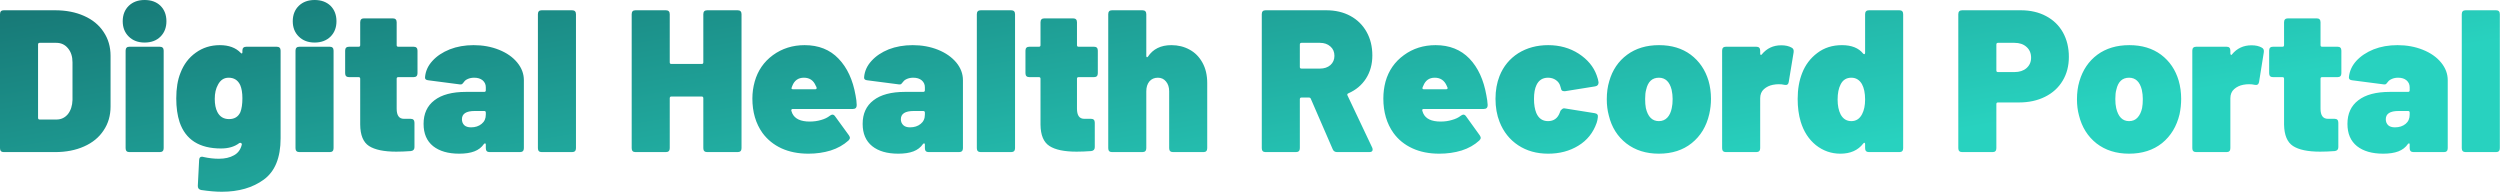 <svg data-v-423bf9ae="" xmlns="http://www.w3.org/2000/svg" viewBox="0 0 782.219 60" class="font">
	<!--  -->
	<!--  -->
	<defs data-v-423bf9ae="">
		<linearGradient data-v-423bf9ae="" gradientTransform="rotate(25)" id="b12c0add-d371-4550-8dd5-b75632c58155" x1="0%" y1="0%" x2="100%" y2="0%">
			<stop data-v-423bf9ae="" offset="0%" style="stop-color: rgb(23, 119, 117); stop-opacity: 1;">
			</stop>
			<stop data-v-423bf9ae="" offset="100%" style="stop-color: rgb(40, 210, 191); stop-opacity: 1;">
			</stop>
		</linearGradient>
	</defs>
	<g data-v-423bf9ae="" id="98581ccf-b06e-42ad-8f42-b6e0c8a3c3a7" fill="url(#b12c0add-d371-4550-8dd5-b75632c58155)" transform="matrix(4.528,0,0,4.528,-2.491,-15.804)">
		<path d="M0.81 14L0.81 14Q0.55 14 0.55 13.73L0.55 13.73L0.55 4.47L0.55 4.47Q0.55 4.20 0.81 4.20L0.81 4.20L4.35 4.20L4.35 4.20Q5.49 4.20 6.36 4.59L6.36 4.59L6.36 4.59Q7.24 4.98 7.71 5.70L7.71 5.70L7.71 5.70Q8.19 6.41 8.19 7.35L8.19 7.35L8.19 10.85L8.19 10.85Q8.19 11.79 7.71 12.50L7.71 12.50L7.71 12.50Q7.24 13.22 6.36 13.61L6.36 13.61L6.36 13.61Q5.49 14 4.35 14L4.35 14L0.81 14ZM3.18 11.63L3.18 11.63Q3.18 11.75 3.29 11.75L3.29 11.75L4.45 11.75L4.45 11.75Q4.93 11.75 5.24 11.38L5.24 11.38L5.24 11.38Q5.54 11.00 5.56 10.40L5.56 10.40L5.56 7.80L5.56 7.80Q5.56 7.20 5.25 6.83L5.25 6.83L5.25 6.83Q4.94 6.45 4.44 6.45L4.44 6.45L3.29 6.45L3.29 6.45Q3.18 6.45 3.18 6.57L3.18 6.57L3.18 11.63ZM10.54 6.43L10.54 6.43Q9.87 6.43 9.45 6.02L9.45 6.02L9.45 6.02Q9.03 5.61 9.03 4.96L9.03 4.96L9.03 4.96Q9.03 4.30 9.45 3.89L9.45 3.89L9.45 3.89Q9.87 3.49 10.54 3.49L10.54 3.49L10.54 3.49Q11.23 3.49 11.64 3.89L11.64 3.89L11.64 3.89Q12.05 4.30 12.05 4.96L12.05 4.96L12.05 4.96Q12.05 5.61 11.64 6.02L11.64 6.02L11.64 6.02Q11.23 6.43 10.54 6.43L10.54 6.43ZM9.49 14L9.49 14Q9.23 14 9.23 13.73L9.23 13.73L9.23 6.99L9.23 6.99Q9.23 6.72 9.49 6.72L9.49 6.72L11.59 6.72L11.59 6.72Q11.86 6.72 11.86 6.99L11.86 6.99L11.86 13.73L11.86 13.73Q11.86 14 11.59 14L11.59 14L9.49 14ZM17.30 6.99L17.30 6.99Q17.30 6.72 17.57 6.72L17.57 6.72L19.67 6.72L19.67 6.72Q19.94 6.72 19.94 6.99L19.94 6.99L19.94 13.05L19.94 13.05Q19.94 15.05 18.78 15.90L18.78 15.90L18.78 15.90Q17.63 16.74 15.88 16.74L15.88 16.74L15.88 16.74Q15.26 16.74 14.45 16.62L14.45 16.62L14.45 16.62Q14.34 16.60 14.27 16.52L14.27 16.52L14.27 16.52Q14.21 16.44 14.22 16.32L14.22 16.32L14.31 14.55L14.31 14.55Q14.32 14.32 14.50 14.32L14.50 14.32L14.50 14.32Q14.57 14.32 14.62 14.34L14.62 14.34L14.62 14.34Q15.16 14.46 15.67 14.46L15.67 14.46L15.67 14.46Q16.30 14.46 16.72 14.22L16.72 14.22L16.72 14.22Q17.14 13.99 17.26 13.48L17.26 13.48L17.26 13.45L17.26 13.45Q17.26 13.40 17.20 13.37L17.20 13.37L17.20 13.37Q17.14 13.34 17.08 13.38L17.08 13.38L17.08 13.38Q16.60 13.75 15.82 13.75L15.82 13.75L15.82 13.75Q13.58 13.75 12.96 11.93L12.96 11.93L12.96 11.93Q12.73 11.23 12.73 10.29L12.73 10.29L12.73 10.29Q12.73 9.25 13.02 8.53L13.02 8.53L13.02 8.53Q13.36 7.64 14.08 7.13L14.08 7.13L14.08 7.13Q14.80 6.61 15.74 6.61L15.74 6.61L15.74 6.61Q16.67 6.61 17.18 7.14L17.18 7.14L17.18 7.14Q17.23 7.20 17.27 7.18L17.27 7.18L17.27 7.18Q17.30 7.17 17.30 7.10L17.30 7.10L17.30 6.99ZM17.16 11.24L17.16 11.24Q17.30 10.88 17.30 10.28L17.30 10.28L17.30 10.28Q17.30 9.72 17.15 9.37L17.15 9.37L17.15 9.37Q16.91 8.86 16.35 8.86L16.35 8.86L16.35 8.86Q15.86 8.86 15.61 9.35L15.61 9.35L15.61 9.35Q15.39 9.74 15.39 10.32L15.39 10.32L15.39 10.32Q15.39 10.88 15.57 11.23L15.57 11.23L15.57 11.23Q15.82 11.72 16.38 11.72L16.38 11.72L16.38 11.72Q16.94 11.72 17.16 11.24L17.16 11.24ZM22.29 6.43L22.29 6.43Q21.62 6.43 21.20 6.02L21.20 6.02L21.20 6.02Q20.78 5.61 20.78 4.96L20.78 4.96L20.78 4.96Q20.78 4.30 21.20 3.89L21.20 3.89L21.20 3.89Q21.62 3.49 22.29 3.49L22.29 3.49L22.29 3.49Q22.97 3.49 23.39 3.89L23.39 3.89L23.39 3.89Q23.80 4.30 23.80 4.96L23.80 4.96L23.80 4.96Q23.80 5.61 23.39 6.02L23.39 6.02L23.39 6.02Q22.97 6.43 22.29 6.43L22.29 6.43ZM21.24 14L21.24 14Q20.97 14 20.97 13.73L20.97 13.73L20.97 6.99L20.97 6.99Q20.97 6.72 21.24 6.72L21.24 6.72L23.34 6.72L23.34 6.72Q23.60 6.72 23.60 6.99L23.60 6.99L23.60 13.73L23.60 13.73Q23.60 14 23.34 14L23.34 14L21.24 14ZM29.40 8.55L29.40 8.55Q29.40 8.82 29.13 8.82L29.13 8.82L28.07 8.82L28.07 8.82Q27.96 8.82 27.96 8.93L27.96 8.93L27.96 11.00L27.96 11.00Q27.96 11.70 28.46 11.70L28.46 11.70L28.92 11.70L28.92 11.70Q29.19 11.70 29.19 11.97L29.19 11.97L29.19 13.66L29.19 13.66Q29.19 13.90 28.94 13.93L28.94 13.93L28.94 13.93Q28.39 13.97 27.93 13.97L27.93 13.97L27.93 13.97Q26.66 13.97 26.05 13.58L26.05 13.58L26.05 13.58Q25.45 13.19 25.44 12.10L25.44 12.10L25.44 8.93L25.44 8.93Q25.44 8.82 25.33 8.82L25.33 8.82L24.67 8.82L24.67 8.82Q24.40 8.82 24.40 8.55L24.40 8.55L24.40 6.99L24.40 6.99Q24.40 6.72 24.67 6.72L24.67 6.72L25.33 6.72L25.33 6.72Q25.44 6.72 25.44 6.61L25.44 6.61L25.44 5.03L25.44 5.03Q25.44 4.76 25.70 4.76L25.70 4.76L27.69 4.76L27.69 4.76Q27.96 4.76 27.96 5.03L27.96 5.03L27.96 6.61L27.96 6.61Q27.96 6.72 28.07 6.72L28.07 6.72L29.13 6.72L29.13 6.72Q29.40 6.72 29.40 6.99L29.40 6.99L29.40 8.55ZM33.28 6.61L33.28 6.61Q34.23 6.61 35.03 6.93L35.03 6.93L35.03 6.93Q35.83 7.25 36.29 7.81L36.29 7.81L36.29 7.81Q36.75 8.37 36.75 9.03L36.75 9.03L36.75 13.73L36.75 13.73Q36.75 14 36.48 14L36.48 14L34.38 14L34.38 14Q34.12 14 34.12 13.73L34.12 13.73L34.12 13.48L34.12 13.48Q34.12 13.41 34.08 13.40L34.08 13.40L34.08 13.40Q34.05 13.38 33.99 13.44L33.99 13.44L33.99 13.44Q33.75 13.79 33.33 13.95L33.33 13.95L33.33 13.95Q32.91 14.11 32.28 14.11L32.28 14.11L32.28 14.11Q31.14 14.11 30.48 13.59L30.48 13.59L30.48 13.59Q29.82 13.06 29.82 12.05L29.82 12.05L29.82 12.05Q29.82 10.99 30.57 10.42L30.57 10.42L30.57 10.42Q31.32 9.84 32.75 9.84L32.75 9.84L34.01 9.84L34.01 9.84Q34.12 9.84 34.12 9.73L34.12 9.73L34.12 9.52L34.12 9.52Q34.12 9.23 33.90 9.04L33.90 9.04L33.90 9.04Q33.68 8.86 33.32 8.86L33.32 8.86L33.32 8.86Q33.08 8.86 32.89 8.94L32.89 8.94L32.89 8.94Q32.70 9.02 32.62 9.14L32.62 9.14L32.62 9.14Q32.54 9.25 32.48 9.30L32.48 9.30L32.48 9.30Q32.42 9.34 32.31 9.32L32.31 9.32L30.16 9.04L30.16 9.04Q29.90 9.02 29.92 8.83L29.92 8.83L29.92 8.83Q29.97 8.20 30.43 7.70L30.43 7.70L30.43 7.70Q30.88 7.20 31.63 6.90L31.63 6.90L31.63 6.90Q32.37 6.61 33.28 6.61L33.28 6.61ZM33.10 12.29L33.10 12.29Q33.54 12.29 33.83 12.05L33.83 12.05L33.83 12.05Q34.12 11.82 34.12 11.41L34.12 11.41L34.12 11.27L34.12 11.27Q34.12 11.16 34.01 11.16L34.01 11.16L33.35 11.16L33.35 11.16Q32.47 11.16 32.47 11.73L32.47 11.73L32.47 11.73Q32.47 11.98 32.63 12.14L32.63 12.14L32.63 12.14Q32.79 12.29 33.10 12.29L33.10 12.29ZM37.98 14L37.98 14Q37.72 14 37.72 13.73L37.72 13.73L37.72 4.47L37.72 4.47Q37.72 4.20 37.98 4.20L37.98 4.20L40.08 4.20L40.08 4.20Q40.35 4.20 40.35 4.47L40.35 4.47L40.35 13.73L40.35 13.73Q40.35 14 40.08 14L40.08 14L37.98 14ZM49.15 4.47L49.15 4.47Q49.15 4.20 49.42 4.20L49.42 4.20L51.52 4.20L51.52 4.20Q51.79 4.20 51.79 4.47L51.79 4.47L51.79 13.73L51.79 13.73Q51.79 14 51.52 14L51.52 14L49.42 14L49.42 14Q49.15 14 49.15 13.73L49.15 13.73L49.15 10.28L49.15 10.28Q49.15 10.16 49.04 10.16L49.04 10.16L46.94 10.16L46.94 10.16Q46.83 10.16 46.83 10.28L46.83 10.28L46.83 13.73L46.83 13.73Q46.83 14 46.56 14L46.56 14L44.46 14L44.46 14Q44.20 14 44.20 13.73L44.20 13.73L44.20 4.47L44.20 4.47Q44.20 4.20 44.46 4.20L44.46 4.20L46.56 4.20L46.56 4.20Q46.83 4.20 46.83 4.47L46.83 4.47L46.83 7.80L46.83 7.80Q46.83 7.91 46.94 7.91L46.94 7.91L49.04 7.91L49.04 7.91Q49.15 7.91 49.15 7.80L49.15 7.80L49.15 4.47ZM56.50 11.89L56.50 11.89Q56.92 11.89 57.29 11.78L57.29 11.78L57.29 11.78Q57.65 11.68 57.89 11.49L57.89 11.49L57.89 11.49Q58.00 11.41 58.07 11.41L58.07 11.41L58.07 11.41Q58.17 11.41 58.25 11.52L58.25 11.52L59.21 12.84L59.21 12.84Q59.28 12.95 59.28 13.01L59.28 13.01L59.28 13.01Q59.28 13.10 59.18 13.20L59.18 13.20L59.18 13.20Q58.67 13.66 57.95 13.89L57.95 13.89L57.95 13.89Q57.23 14.11 56.41 14.11L56.41 14.11L56.41 14.11Q55.36 14.11 54.55 13.74L54.55 13.74L54.55 13.74Q53.75 13.37 53.24 12.68L53.24 12.68L53.24 12.68Q52.54 11.70 52.54 10.30L52.54 10.30L52.54 10.30Q52.54 9.70 52.70 9.13L52.70 9.13L52.70 9.13Q53.02 7.99 53.96 7.30L53.96 7.30L53.96 7.30Q54.91 6.61 56.15 6.61L56.15 6.61L56.15 6.61Q57.60 6.61 58.49 7.54L58.49 7.54L58.49 7.54Q59.39 8.47 59.67 10.08L59.67 10.08L59.67 10.08Q59.74 10.42 59.75 10.75L59.75 10.75L59.75 10.75Q59.75 11.02 59.49 11.02L59.49 11.02L55.33 11.02L55.33 11.02Q55.22 11.02 55.23 11.14L55.23 11.14L55.30 11.33L55.30 11.33Q55.57 11.89 56.50 11.89L56.50 11.89ZM56.10 8.86L56.10 8.86Q55.52 8.86 55.30 9.42L55.30 9.42L55.26 9.53L55.24 9.58L55.24 9.58Q55.24 9.66 55.36 9.66L55.36 9.66L56.87 9.66L56.87 9.66Q56.98 9.66 56.98 9.58L56.98 9.58L56.98 9.58Q56.98 9.53 56.96 9.49L56.96 9.49L56.96 9.49Q56.94 9.45 56.92 9.42L56.92 9.42L56.92 9.42Q56.69 8.86 56.10 8.86L56.10 8.86ZM63.62 6.61L63.62 6.61Q64.57 6.61 65.37 6.93L65.37 6.93L65.37 6.93Q66.16 7.25 66.63 7.81L66.63 7.81L66.63 7.81Q67.09 8.37 67.09 9.03L67.09 9.03L67.09 13.73L67.09 13.73Q67.09 14 66.82 14L66.82 14L64.72 14L64.72 14Q64.46 14 64.46 13.73L64.46 13.73L64.46 13.48L64.46 13.48Q64.46 13.41 64.42 13.40L64.42 13.40L64.42 13.40Q64.39 13.38 64.33 13.44L64.33 13.44L64.33 13.44Q64.09 13.79 63.67 13.95L63.67 13.95L63.67 13.95Q63.25 14.11 62.62 14.11L62.62 14.11L62.62 14.11Q61.47 14.11 60.82 13.59L60.82 13.59L60.82 13.59Q60.16 13.06 60.16 12.05L60.16 12.05L60.16 12.05Q60.16 10.99 60.91 10.42L60.91 10.42L60.91 10.42Q61.66 9.84 63.08 9.84L63.08 9.84L64.34 9.84L64.34 9.84Q64.46 9.84 64.46 9.73L64.46 9.73L64.46 9.52L64.46 9.52Q64.46 9.23 64.24 9.04L64.24 9.04L64.24 9.04Q64.02 8.86 63.66 8.86L63.66 8.86L63.66 8.86Q63.42 8.86 63.23 8.94L63.23 8.94L63.23 8.94Q63.04 9.02 62.96 9.14L62.96 9.14L62.96 9.14Q62.87 9.25 62.82 9.30L62.82 9.30L62.82 9.30Q62.76 9.34 62.65 9.32L62.65 9.32L60.49 9.04L60.49 9.04Q60.24 9.02 60.26 8.83L60.26 8.83L60.26 8.83Q60.31 8.20 60.77 7.70L60.77 7.70L60.77 7.70Q61.22 7.20 61.96 6.90L61.96 6.90L61.96 6.90Q62.71 6.61 63.62 6.61L63.62 6.61ZM63.43 12.29L63.43 12.29Q63.88 12.29 64.17 12.05L64.17 12.05L64.17 12.05Q64.46 11.82 64.46 11.41L64.46 11.41L64.46 11.27L64.46 11.27Q64.46 11.16 64.34 11.16L64.34 11.16L63.69 11.16L63.69 11.16Q62.80 11.16 62.80 11.73L62.80 11.73L62.80 11.73Q62.80 11.98 62.97 12.14L62.97 12.14L62.97 12.14Q63.13 12.29 63.43 12.29L63.43 12.29ZM68.32 14L68.32 14Q68.05 14 68.05 13.73L68.05 13.73L68.05 4.47L68.05 4.47Q68.05 4.20 68.32 4.20L68.32 4.20L70.42 4.20L70.42 4.20Q70.69 4.20 70.69 4.47L70.69 4.47L70.69 13.73L70.69 13.73Q70.69 14 70.42 14L70.42 14L68.32 14ZM76.41 8.55L76.41 8.55Q76.41 8.82 76.15 8.82L76.15 8.82L75.08 8.82L75.08 8.82Q74.97 8.82 74.97 8.93L74.97 8.93L74.97 11.00L74.97 11.00Q74.97 11.70 75.47 11.70L75.47 11.70L75.94 11.70L75.94 11.70Q76.20 11.70 76.20 11.97L76.20 11.97L76.20 13.66L76.20 13.66Q76.20 13.90 75.95 13.93L75.95 13.93L75.95 13.93Q75.40 13.97 74.94 13.97L74.94 13.97L74.94 13.97Q73.67 13.97 73.07 13.58L73.07 13.58L73.07 13.58Q72.46 13.19 72.45 12.10L72.45 12.10L72.45 8.93L72.45 8.93Q72.45 8.82 72.34 8.82L72.34 8.82L71.68 8.82L71.68 8.82Q71.41 8.82 71.41 8.55L71.41 8.55L71.41 6.99L71.41 6.99Q71.41 6.72 71.68 6.72L71.68 6.72L72.34 6.72L72.34 6.72Q72.45 6.72 72.45 6.61L72.45 6.61L72.45 5.03L72.45 5.03Q72.45 4.76 72.72 4.76L72.72 4.76L74.70 4.76L74.70 4.76Q74.97 4.76 74.97 5.03L74.97 5.03L74.97 6.61L74.97 6.61Q74.97 6.72 75.08 6.72L75.08 6.72L76.15 6.72L76.15 6.72Q76.41 6.72 76.41 6.99L76.41 6.99L76.41 8.55ZM81.49 6.61L81.49 6.61Q82.19 6.61 82.75 6.92L82.75 6.92L82.75 6.92Q83.31 7.22 83.64 7.82L83.64 7.82L83.64 7.82Q83.97 8.41 83.97 9.23L83.97 9.23L83.97 13.73L83.97 13.73Q83.97 14 83.71 14L83.71 14L81.61 14L81.61 14Q81.34 14 81.34 13.73L81.34 13.73L81.34 9.80L81.34 9.80Q81.34 9.38 81.12 9.12L81.12 9.12L81.12 9.12Q80.91 8.86 80.56 8.86L80.56 8.86L80.56 8.86Q80.19 8.86 79.97 9.12L79.97 9.12L79.97 9.12Q79.76 9.38 79.76 9.80L79.76 9.80L79.76 13.73L79.76 13.73Q79.76 14 79.49 14L79.49 14L77.39 14L77.39 14Q77.13 14 77.13 13.73L77.13 13.73L77.13 4.47L77.13 4.47Q77.13 4.20 77.39 4.20L77.39 4.20L79.49 4.20L79.49 4.20Q79.76 4.20 79.76 4.47L79.76 4.47L79.76 7.35L79.76 7.35Q79.76 7.42 79.79 7.44L79.79 7.44L79.79 7.44Q79.83 7.46 79.87 7.41L79.87 7.41L79.87 7.41Q80.40 6.61 81.49 6.61L81.49 6.61ZM92.95 14L92.95 14Q92.72 14 92.64 13.80L92.64 13.80L91.13 10.32L91.13 10.32Q91.10 10.23 90.99 10.23L90.99 10.23L90.48 10.23L90.48 10.23Q90.37 10.23 90.37 10.35L90.37 10.35L90.37 13.73L90.37 13.73Q90.37 14 90.10 14L90.10 14L88.00 14L88.00 14Q87.74 14 87.74 13.73L87.74 13.73L87.74 4.47L87.74 4.47Q87.74 4.20 88.00 4.20L88.00 4.20L92.19 4.20L92.19 4.20Q93.14 4.20 93.86 4.59L93.86 4.59L93.86 4.59Q94.58 4.98 94.98 5.69L94.98 5.69L94.98 5.69Q95.38 6.40 95.38 7.32L95.38 7.32L95.38 7.32Q95.38 8.23 94.94 8.92L94.94 8.92L94.94 8.92Q94.50 9.60 93.72 9.94L93.72 9.94L93.72 9.94Q93.62 9.98 93.66 10.08L93.66 10.08L95.37 13.69L95.37 13.69Q95.40 13.75 95.40 13.83L95.40 13.83L95.40 13.83Q95.40 14 95.17 14L95.17 14L92.95 14ZM90.48 6.45L90.48 6.45Q90.37 6.45 90.37 6.57L90.37 6.57L90.37 8.12L90.37 8.12Q90.37 8.23 90.48 8.23L90.48 8.23L91.76 8.23L91.76 8.23Q92.20 8.23 92.48 7.99L92.48 7.99L92.48 7.99Q92.76 7.74 92.76 7.35L92.76 7.35L92.76 7.35Q92.76 6.94 92.48 6.70L92.48 6.70L92.48 6.70Q92.20 6.45 91.76 6.45L91.76 6.45L90.48 6.45ZM100.10 11.89L100.10 11.89Q100.52 11.89 100.88 11.78L100.88 11.78L100.88 11.78Q101.25 11.68 101.49 11.49L101.49 11.49L101.49 11.49Q101.60 11.41 101.67 11.41L101.67 11.41L101.67 11.41Q101.77 11.41 101.85 11.52L101.85 11.52L102.80 12.84L102.80 12.84Q102.87 12.95 102.87 13.01L102.87 13.01L102.87 13.01Q102.87 13.10 102.77 13.20L102.77 13.20L102.77 13.20Q102.27 13.66 101.55 13.89L101.55 13.89L101.55 13.89Q100.83 14.11 100.00 14.11L100.00 14.11L100.00 14.11Q98.95 14.11 98.15 13.74L98.15 13.74L98.15 13.74Q97.34 13.37 96.84 12.68L96.84 12.68L96.84 12.68Q96.14 11.70 96.14 10.30L96.14 10.30L96.14 10.30Q96.14 9.70 96.29 9.13L96.29 9.13L96.29 9.13Q96.61 7.99 97.56 7.30L97.56 7.30L97.56 7.30Q98.50 6.61 99.75 6.61L99.75 6.61L99.75 6.61Q101.19 6.61 102.09 7.54L102.09 7.54L102.09 7.54Q102.98 8.47 103.26 10.08L103.26 10.08L103.26 10.08Q103.33 10.42 103.35 10.75L103.35 10.75L103.35 10.75Q103.35 11.02 103.08 11.02L103.08 11.02L98.92 11.02L98.92 11.02Q98.81 11.02 98.83 11.14L98.83 11.14L98.90 11.33L98.90 11.33Q99.16 11.89 100.10 11.89L100.10 11.89ZM99.69 8.86L99.69 8.86Q99.12 8.86 98.90 9.42L98.90 9.42L98.85 9.53L98.84 9.58L98.84 9.58Q98.84 9.66 98.95 9.66L98.95 9.66L100.46 9.66L100.46 9.66Q100.58 9.66 100.58 9.58L100.58 9.58L100.58 9.58Q100.58 9.53 100.55 9.49L100.55 9.49L100.55 9.49Q100.53 9.45 100.52 9.42L100.52 9.42L100.52 9.42Q100.28 8.86 99.69 8.86L99.69 8.86ZM107.53 14.11L107.53 14.11Q106.34 14.11 105.46 13.53L105.46 13.53L105.46 13.53Q104.58 12.95 104.17 11.91L104.17 11.91L104.17 11.91Q103.89 11.20 103.89 10.32L103.89 10.32L103.89 10.32Q103.89 9.45 104.17 8.74L104.17 8.74L104.17 8.74Q104.57 7.74 105.46 7.17L105.46 7.17L105.46 7.17Q106.36 6.61 107.53 6.61L107.53 6.61L107.53 6.61Q108.72 6.61 109.64 7.20L109.64 7.20L109.64 7.20Q110.56 7.80 110.88 8.69L110.88 8.69L110.88 8.69Q110.99 8.99 111.01 9.17L111.01 9.17L111.01 9.20L111.01 9.20Q111.01 9.42 110.77 9.46L110.77 9.46L108.71 9.79L108.71 9.79Q108.70 9.79 108.67 9.79L108.67 9.79L108.67 9.79Q108.65 9.80 108.63 9.79L108.63 9.79L108.63 9.79Q108.44 9.79 108.42 9.62L108.42 9.62L108.36 9.42L108.36 9.42Q108.29 9.18 108.06 9.02L108.06 9.02L108.06 9.02Q107.83 8.86 107.52 8.86L107.52 8.86L107.52 8.86Q106.96 8.86 106.72 9.37L106.72 9.37L106.72 9.37Q106.55 9.72 106.55 10.33L106.55 10.33L106.55 10.33Q106.55 10.91 106.71 11.30L106.71 11.30L106.71 11.30Q106.95 11.86 107.52 11.86L107.52 11.86L107.52 11.86Q108.11 11.86 108.33 11.28L108.33 11.28L108.33 11.28Q108.35 11.24 108.35 11.22L108.35 11.22L108.35 11.22Q108.36 11.20 108.36 11.20L108.36 11.20L108.36 11.20L108.36 11.20Q108.37 11.13 108.47 11.05L108.47 11.05L108.47 11.05Q108.56 10.96 108.67 10.98L108.67 10.98L110.74 11.31L110.74 11.31Q111.01 11.35 110.96 11.61L110.96 11.61L110.96 11.61Q110.94 11.80 110.88 11.98L110.88 11.98L110.88 11.98Q110.52 13.01 109.61 13.56L109.61 13.56L109.61 13.56Q108.71 14.11 107.53 14.11L107.53 14.11ZM115.18 14.11L115.18 14.11Q113.85 14.11 112.93 13.40L112.93 13.40L112.93 13.40Q112.01 12.68 111.72 11.47L111.72 11.47L111.72 11.47Q111.58 10.96 111.58 10.35L111.58 10.35L111.58 10.35Q111.58 9.66 111.75 9.10L111.75 9.10L111.75 9.10Q112.08 7.94 112.99 7.27L112.99 7.27L112.99 7.27Q113.89 6.61 115.19 6.61L115.19 6.61L115.19 6.61Q116.49 6.61 117.38 7.27L117.38 7.27L117.38 7.27Q118.27 7.94 118.61 9.07L118.61 9.07L118.61 9.07Q118.78 9.66 118.78 10.32L118.78 10.32L118.78 10.32Q118.78 10.85 118.66 11.38L118.66 11.38L118.66 11.38Q118.37 12.64 117.45 13.38L117.45 13.38L117.45 13.38Q116.54 14.11 115.18 14.11L115.18 14.11ZM115.18 11.86L115.18 11.86Q115.54 11.86 115.77 11.61L115.77 11.61L115.77 11.61Q115.99 11.37 116.07 10.96L116.07 10.96L116.07 10.96Q116.13 10.70 116.13 10.33L116.13 10.33L116.13 10.33Q116.13 10.01 116.06 9.69L116.06 9.69L116.06 9.69Q115.85 8.86 115.18 8.86L115.18 8.86L115.18 8.86Q114.48 8.86 114.30 9.69L114.30 9.69L114.30 9.69Q114.23 9.93 114.23 10.33L114.23 10.33L114.23 10.33Q114.23 10.70 114.28 10.96L114.28 10.96L114.28 10.96Q114.49 11.86 115.18 11.86L115.18 11.86ZM123.63 6.62L123.63 6.62Q124.07 6.62 124.35 6.78L124.35 6.78L124.35 6.78Q124.53 6.87 124.49 7.11L124.49 7.11L124.15 9.17L124.15 9.17Q124.11 9.41 123.84 9.35L123.84 9.35L123.84 9.35Q123.69 9.31 123.47 9.31L123.47 9.31L123.47 9.31Q123.27 9.31 123.06 9.35L123.06 9.35L123.06 9.35Q122.70 9.42 122.44 9.65L122.44 9.65L122.44 9.65Q122.18 9.88 122.18 10.28L122.18 10.28L122.18 13.73L122.18 13.73Q122.18 14 121.91 14L121.91 14L119.81 14L119.81 14Q119.55 14 119.55 13.73L119.55 13.73L119.55 6.99L119.55 6.99Q119.55 6.72 119.81 6.72L119.81 6.72L121.91 6.72L121.91 6.72Q122.18 6.72 122.18 6.99L122.18 6.99L122.18 7.18L122.18 7.18Q122.18 7.25 122.21 7.28L122.21 7.28L122.21 7.28Q122.25 7.31 122.29 7.25L122.29 7.25L122.29 7.25Q122.81 6.62 123.63 6.62L123.63 6.62ZM129.43 4.47L129.43 4.47Q129.43 4.20 129.70 4.20L129.70 4.20L131.80 4.20L131.80 4.20Q132.06 4.20 132.06 4.47L132.06 4.47L132.06 13.73L132.06 13.73Q132.06 14 131.80 14L131.80 14L129.70 14L129.70 14Q129.43 14 129.43 13.73L129.43 13.73L129.43 13.44L129.43 13.44Q129.43 13.37 129.39 13.36L129.39 13.36L129.39 13.36Q129.35 13.34 129.30 13.41L129.30 13.41L129.30 13.41Q128.76 14.11 127.72 14.11L127.72 14.11L127.72 14.11Q126.78 14.11 126.03 13.52L126.03 13.52L126.03 13.52Q125.29 12.92 124.98 11.90L124.98 11.90L124.98 11.90Q124.77 11.20 124.77 10.33L124.77 10.33L124.77 10.33Q124.77 9.32 125.08 8.54L125.08 8.54L125.08 8.54Q125.41 7.69 126.13 7.15L126.13 7.15L126.13 7.15Q126.84 6.61 127.83 6.61L127.83 6.61L127.83 6.61Q128.83 6.61 129.30 7.20L129.30 7.20L129.30 7.20Q129.36 7.25 129.39 7.23L129.39 7.23L129.39 7.23Q129.43 7.21 129.43 7.14L129.43 7.14L129.43 4.47ZM129.22 11.38L129.22 11.38Q129.43 10.98 129.43 10.37L129.43 10.37L129.43 10.37Q129.43 9.70 129.21 9.30L129.21 9.30L129.21 9.30Q128.95 8.86 128.48 8.86L128.48 8.86L128.48 8.86Q127.97 8.86 127.74 9.32L127.74 9.32L127.74 9.32Q127.53 9.72 127.53 10.37L127.53 10.37L127.53 10.37Q127.53 10.99 127.74 11.40L127.74 11.40L127.74 11.40Q127.99 11.86 128.48 11.86L128.48 11.86L128.48 11.86Q128.97 11.86 129.22 11.38L129.22 11.38ZM140.18 4.20L140.18 4.20Q141.18 4.20 141.93 4.60L141.93 4.60L141.93 4.60Q142.69 5.00 143.10 5.73L143.10 5.73L143.10 5.73Q143.51 6.47 143.51 7.42L143.51 7.42L143.51 7.42Q143.51 8.36 143.08 9.07L143.08 9.07L143.08 9.07Q142.65 9.79 141.86 10.18L141.86 10.18L141.86 10.18Q141.08 10.57 140.06 10.57L140.06 10.57L138.61 10.57L138.61 10.57Q138.50 10.57 138.50 10.68L138.50 10.68L138.50 13.73L138.50 13.73Q138.50 14 138.24 14L138.24 14L136.14 14L136.14 14Q135.87 14 135.87 13.73L135.87 13.73L135.87 4.47L135.87 4.47Q135.87 4.20 136.14 4.20L136.14 4.20L140.18 4.20ZM139.75 8.47L139.75 8.47Q140.27 8.47 140.58 8.20L140.58 8.20L140.58 8.20Q140.90 7.92 140.90 7.48L140.90 7.48L140.90 7.48Q140.90 7.01 140.58 6.73L140.58 6.73L140.58 6.73Q140.27 6.45 139.75 6.45L139.75 6.45L138.61 6.45L138.61 6.45Q138.50 6.45 138.50 6.57L138.50 6.57L138.50 8.36L138.50 8.36Q138.50 8.47 138.61 8.47L138.61 8.47L139.75 8.47ZM147.67 14.11L147.67 14.11Q146.34 14.11 145.42 13.40L145.42 13.40L145.42 13.40Q144.51 12.68 144.21 11.47L144.21 11.47L144.21 11.47Q144.07 10.96 144.07 10.35L144.07 10.35L144.07 10.35Q144.07 9.66 144.24 9.10L144.24 9.10L144.24 9.10Q144.58 7.94 145.48 7.27L145.48 7.27L145.48 7.27Q146.38 6.61 147.69 6.61L147.69 6.61L147.69 6.61Q148.99 6.61 149.88 7.27L149.88 7.27L149.88 7.27Q150.77 7.94 151.10 9.07L151.10 9.07L151.10 9.07Q151.27 9.66 151.27 10.32L151.27 10.32L151.27 10.32Q151.27 10.85 151.16 11.38L151.16 11.38L151.16 11.38Q150.86 12.64 149.95 13.38L149.95 13.38L149.95 13.38Q149.03 14.11 147.67 14.11L147.67 14.11ZM147.67 11.86L147.67 11.86Q148.04 11.86 148.26 11.61L148.26 11.61L148.26 11.61Q148.48 11.37 148.57 10.96L148.57 10.96L148.57 10.96Q148.62 10.70 148.62 10.33L148.62 10.33L148.62 10.33Q148.62 10.01 148.55 9.69L148.55 9.69L148.55 9.69Q148.34 8.86 147.67 8.86L147.67 8.86L147.67 8.86Q146.97 8.86 146.79 9.69L146.79 9.69L146.79 9.69Q146.72 9.93 146.72 10.33L146.72 10.33L146.72 10.33Q146.72 10.70 146.78 10.96L146.78 10.96L146.78 10.96Q146.99 11.86 147.67 11.86L147.67 11.86ZM156.13 6.62L156.13 6.62Q156.56 6.62 156.84 6.78L156.84 6.78L156.84 6.78Q157.02 6.87 156.98 7.11L156.98 7.11L156.65 9.17L156.65 9.17Q156.60 9.41 156.34 9.35L156.34 9.35L156.34 9.35Q156.18 9.31 155.96 9.31L155.96 9.31L155.96 9.31Q155.76 9.31 155.55 9.35L155.55 9.35L155.55 9.35Q155.19 9.42 154.93 9.65L154.93 9.65L154.93 9.65Q154.67 9.88 154.67 10.28L154.67 10.28L154.67 13.73L154.67 13.73Q154.67 14 154.41 14L154.41 14L152.31 14L152.31 14Q152.04 14 152.04 13.73L152.04 13.73L152.04 6.99L152.04 6.99Q152.04 6.72 152.31 6.72L152.31 6.72L154.41 6.72L154.41 6.72Q154.67 6.72 154.67 6.99L154.67 6.99L154.67 7.18L154.67 7.18Q154.67 7.25 154.71 7.28L154.71 7.28L154.71 7.28Q154.74 7.31 154.78 7.25L154.78 7.25L154.78 7.25Q155.30 6.62 156.13 6.62L156.13 6.62ZM162.34 8.55L162.34 8.55Q162.34 8.82 162.08 8.82L162.08 8.82L161.01 8.82L161.01 8.82Q160.90 8.82 160.90 8.93L160.90 8.93L160.90 11.00L160.90 11.00Q160.90 11.70 161.41 11.70L161.41 11.70L161.87 11.70L161.87 11.70Q162.13 11.70 162.13 11.97L162.13 11.97L162.13 13.66L162.13 13.66Q162.13 13.90 161.88 13.93L161.88 13.93L161.88 13.93Q161.34 13.97 160.87 13.97L160.87 13.97L160.87 13.97Q159.60 13.97 159.00 13.58L159.00 13.58L159.00 13.58Q158.40 13.19 158.38 12.10L158.38 12.10L158.38 8.93L158.38 8.93Q158.38 8.82 158.27 8.82L158.27 8.82L157.61 8.82L157.61 8.82Q157.35 8.82 157.35 8.55L157.35 8.55L157.35 6.99L157.35 6.99Q157.35 6.72 157.61 6.72L157.61 6.72L158.27 6.72L158.27 6.72Q158.38 6.72 158.38 6.61L158.38 6.61L158.38 5.03L158.38 5.03Q158.38 4.76 158.65 4.76L158.65 4.76L160.64 4.76L160.64 4.76Q160.90 4.76 160.90 5.03L160.90 5.03L160.90 6.61L160.90 6.61Q160.90 6.72 161.01 6.72L161.01 6.72L162.08 6.72L162.08 6.72Q162.34 6.72 162.34 6.99L162.34 6.99L162.34 8.55ZM166.22 6.61L166.22 6.61Q167.17 6.61 167.97 6.93L167.97 6.93L167.97 6.93Q168.77 7.25 169.23 7.81L169.23 7.81L169.23 7.81Q169.69 8.37 169.69 9.03L169.69 9.03L169.69 13.73L169.69 13.73Q169.69 14 169.43 14L169.43 14L167.33 14L167.33 14Q167.06 14 167.06 13.73L167.06 13.73L167.06 13.48L167.06 13.48Q167.06 13.41 167.03 13.40L167.03 13.40L167.03 13.40Q166.99 13.38 166.94 13.44L166.94 13.44L166.94 13.44Q166.70 13.79 166.28 13.95L166.28 13.95L166.28 13.95Q165.86 14.11 165.23 14.11L165.23 14.11L165.23 14.11Q164.08 14.11 163.42 13.59L163.42 13.59L163.42 13.59Q162.76 13.06 162.76 12.05L162.76 12.05L162.76 12.05Q162.76 10.99 163.51 10.42L163.51 10.42L163.51 10.42Q164.26 9.84 165.69 9.84L165.69 9.84L166.95 9.84L166.95 9.84Q167.06 9.84 167.06 9.73L167.06 9.73L167.06 9.52L167.06 9.52Q167.06 9.23 166.84 9.04L166.84 9.04L166.84 9.04Q166.63 8.86 166.26 8.86L166.26 8.86L166.26 8.86Q166.03 8.86 165.84 8.94L165.84 8.94L165.84 8.94Q165.65 9.02 165.56 9.14L165.56 9.14L165.56 9.14Q165.48 9.25 165.42 9.30L165.42 9.30L165.42 9.30Q165.37 9.34 165.26 9.32L165.26 9.32L163.10 9.04L163.10 9.04Q162.85 9.02 162.86 8.83L162.86 8.83L162.86 8.83Q162.92 8.20 163.37 7.70L163.37 7.70L163.37 7.70Q163.83 7.20 164.57 6.90L164.57 6.90L164.57 6.90Q165.31 6.61 166.22 6.61L166.22 6.61ZM166.04 12.29L166.04 12.29Q166.49 12.29 166.78 12.05L166.78 12.05L166.78 12.05Q167.06 11.82 167.06 11.41L167.06 11.41L167.06 11.27L167.06 11.27Q167.06 11.16 166.95 11.16L166.95 11.16L166.29 11.16L166.29 11.16Q165.41 11.16 165.41 11.73L165.41 11.73L165.41 11.73Q165.41 11.98 165.57 12.14L165.57 12.14L165.57 12.14Q165.73 12.29 166.04 12.29L166.04 12.29ZM170.93 14L170.93 14Q170.66 14 170.66 13.73L170.66 13.73L170.66 4.47L170.66 4.47Q170.66 4.20 170.93 4.20L170.93 4.20L173.03 4.20L173.03 4.20Q173.29 4.20 173.29 4.47L173.29 4.47L173.29 13.73L173.29 13.73Q173.29 14 173.03 14L173.03 14L170.93 14Z">
		</path>
	</g>
	<!--  -->
	<!--  -->
</svg>
